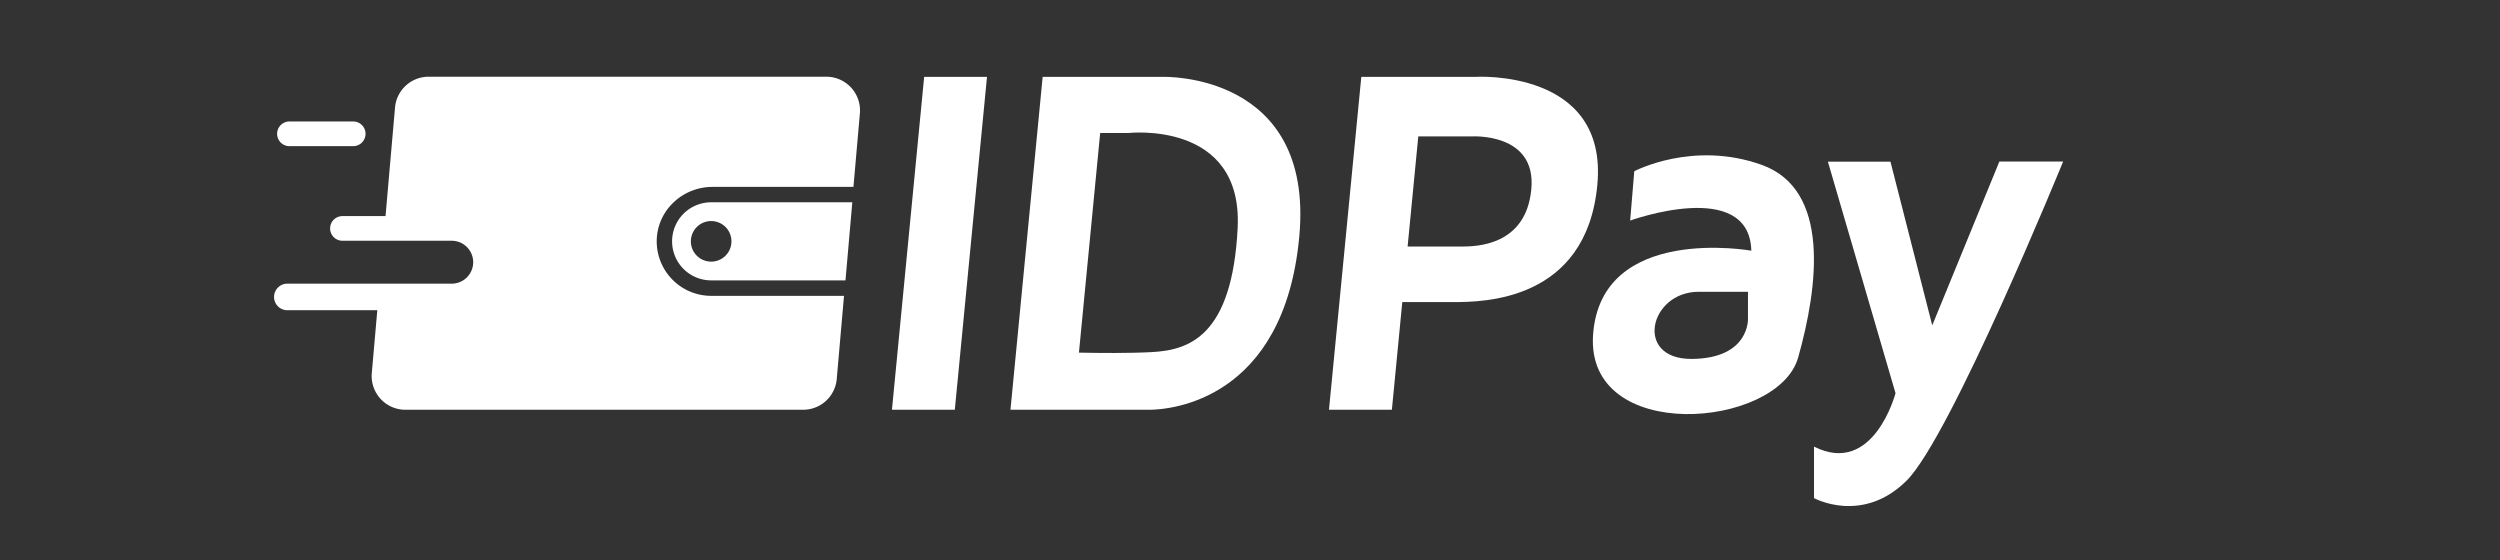 <?xml version="1.0" encoding="utf-8"?>
<svg id="Layer_1" data-name="Layer 1" viewBox="48.107 417.327 1052.339 235.725" xmlns="http://www.w3.org/2000/svg">
  <rect x="48.107" y="417.327" width="1052.339" height="235.725" fill="#333333" stroke="none"/>
  <defs>
    <style>.cls-1{fill:#fff;}</style>
  </defs>
  <path class="cls-1" d="M331.08,517.48a16.44,16.44,0,0,0,16.37,17.87H404l2.87-32.87H347.45A16.43,16.43,0,0,0,331.08,517.48ZM356,518.91a8.54,8.54,0,1,1-8.53-8.53A8.53,8.53,0,0,1,356,518.91Z"/>
  <path class="cls-1" d="M396,449.62H228.53a14.2,14.2,0,0,0-14.14,12.95l-4,45.72H192.26a5.19,5.19,0,0,0,0,10.38h46a9,9,0,0,1,0,18.06H169.06a5.59,5.59,0,0,0,0,11.18h37.87l-2.32,26.47a14.19,14.19,0,0,0,14.14,15.43H386.18a14.19,14.19,0,0,0,14.14-12.95l3.06-35h-55.9a22.94,22.94,0,0,1-22.8-25.43C326,504.68,336.23,496,348,496h59.35l2.71-30.93A14.19,14.19,0,0,0,396,449.62Z"/>
  <path class="cls-1" d="M169.73,478.85H197a5.2,5.2,0,0,0,0-10.39H169.73a5.2,5.2,0,0,0,0,10.39Z"/>
  <polygon class="cls-1" points="423.56 589.81 450.02 589.81 463.57 449.68 437.12 449.68 423.56 589.81"/>
  <path class="cls-1" d="M537.65,449.68H487L473.45,589.81h58.43c8.65,0,56.81-3.81,63.15-73S537.65,449.68,537.65,449.68Zm31.43,63.66c-2.31,45.56-20.47,51.32-36,52.19-9.6.53-22.4.41-30.81.23l8.94-92.44H523S571.39,467.78,569.08,513.34Z"/>
  <path class="cls-1" d="M669.13,449.68h-48L607.52,589.81H634l4.38-45.33h21.55c12.4,0,55.93-.29,60.55-49.31S669.13,449.68,669.13,449.68ZM692.69,497c-2.25,24-23.55,24.11-29.61,24.11H640.62l4.49-46.36h22.48S695,473,692.69,497Z"/>
  <path class="cls-1" d="M789.66,486.72c-29-10.39-53.63,2.69-53.63,2.69l-1.73,20.76s50.17-18.17,51,12.68c0,0-63.14-11.34-66.6,35.18s77.85,39.79,86.31,9.8S818.68,497.1,789.66,486.72Zm-29.41,81.69c-24.41.19-17.88-28.26,2.88-28.26h20.76V551.5S784.66,568.22,760.25,568.41Z"/>
  <path class="cls-1" d="M861.46,554.28l-17.59-68.91H817.53L846,582.83s-9.21,35.18-34.31,22.49V627s20.28,11.15,38.92-7.3,65.94-134.37,65.94-134.37H889.71Z"/>
</svg>